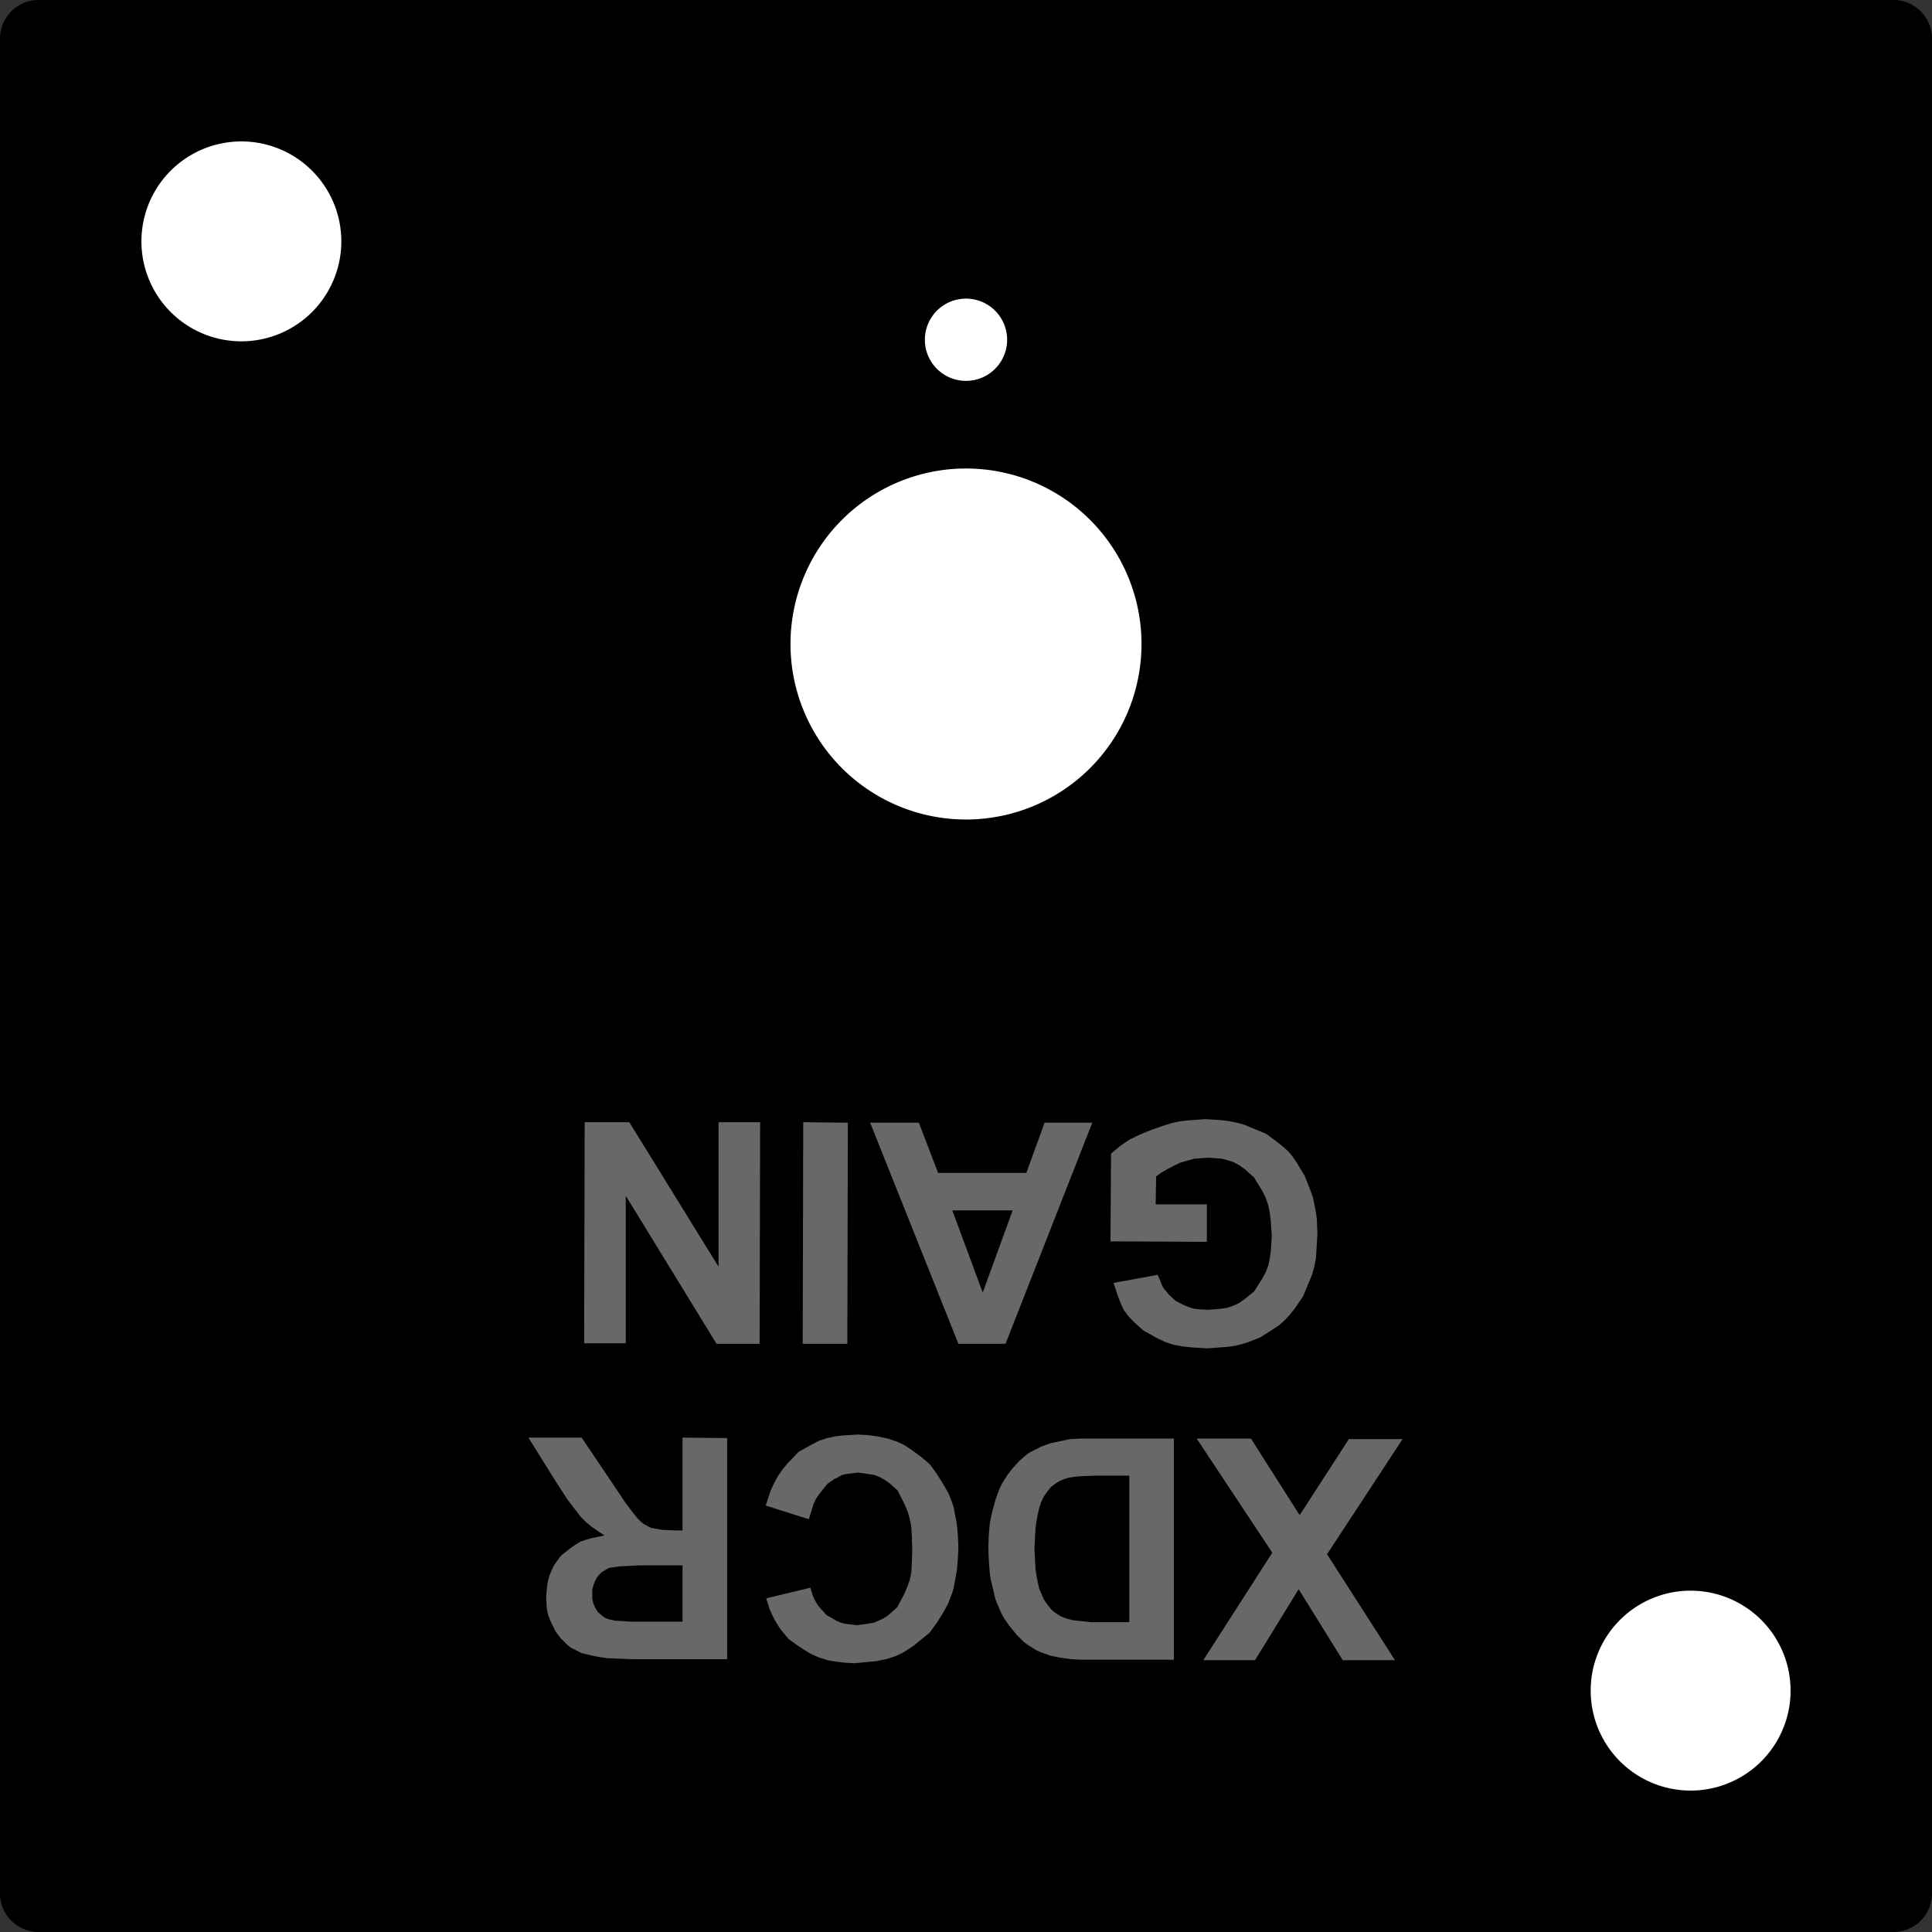 <?xml version="1.0" encoding="utf-8"?>
<!-- Generator: Fusion 360, Shaper Origin Export Add-In, Version 1.6.10  -->
<svg xmlns="http://www.w3.org/2000/svg" xmlns:xlink="http://www.w3.org/1999/xlink" xmlns:shaper="http://www.shapertools.com/namespaces/shaper" shaper:fusionaddin="version:1.6.10" width="3.81cm" height="3.81cm" version="1.1" x="0cm" y="0cm" viewBox="0 0 3.81 3.81" enable-background="new 0 0 3.81 3.81" xml:space="preserve"><rect x="0" y="0" width="3.81" height="3.81" fill="#333333" stroke="none"/><path d="M1.905,-1.829 L1.905,1.829 A0.076,0.076 0 0,1 1.829,1.905 L-1.829,1.905 A0.076,0.076 90 0,1 -1.905,1.829 L-1.905,-1.829 A0.076,0.076 180 0,1 -1.829,-1.905 L1.829,-1.905 A0.076,0.076 270 0,1 1.905,-1.829z" transform="matrix(1,0,0,-1,1.905,1.905)" fill="rgb(0,0,0)" shaper:cutDepth="0.0015875" stroke-linecap="round" stroke-linejoin="round" /><path d="M-0.406,-0.308 L-0.407,-0.745 -0.492,-0.745 -0.671,-0.453 -0.671,-0.744 -0.753,-0.744 -0.752,-0.308 -0.664,-0.308 -0.488,-0.593 -0.488,-0.308 -0.406,-0.308z" transform="matrix(1,0,0,-1,1.905,1.905)" fill="rgb(104,104,104)" fill-rule="nonzero" shaper:cutDepth="0.0000762" stroke-linecap="round" stroke-linejoin="round" /><path d="M0.861,-0.933 L0.712,-1.16 0.846,-1.369 0.743,-1.369 0.656,-1.229 0.57,-1.369 0.468,-1.369 0.604,-1.157 0.455,-0.932 0.562,-0.932 0.658,-1.083 0.755,-0.933 0.861,-0.933z" transform="matrix(1,0,0,-1,1.905,1.905)" fill="rgb(104,104,104)" fill-rule="nonzero" shaper:cutDepth="0.0000762" stroke-linecap="round" stroke-linejoin="round" /><path d="M-0.471,-0.931 L-0.471,-1.367 -0.657,-1.367 -0.657,-1.367 -0.683,-1.366 -0.708,-1.365 -0.721,-1.363 -0.733,-1.361 -0.758,-1.355 -0.758,-1.355 -0.774,-1.347 -0.781,-1.343 -0.787,-1.338 -0.793,-1.332 -0.799,-1.326 -0.809,-1.313 -0.809,-1.313 -0.817,-1.297 -0.821,-1.288 -0.824,-1.28 -0.826,-1.271 -0.827,-1.262 -0.828,-1.244 -0.828,-1.244 -0.826,-1.222 -0.824,-1.211 -0.821,-1.201 -0.817,-1.191 -0.812,-1.181 -0.799,-1.163 -0.799,-1.163 -0.78,-1.148 -0.77,-1.141 -0.76,-1.135 -0.748,-1.131 -0.737,-1.128 -0.713,-1.123 -0.713,-1.123 -0.725,-1.115 -0.738,-1.106 -0.749,-1.097 -0.76,-1.086 -0.76,-1.086 -0.773,-1.069 -0.786,-1.052 -0.81,-1.015 -0.863,-0.93 -0.758,-0.93 -0.694,-1.025 -0.694,-1.025 -0.672,-1.058 -0.66,-1.074 -0.648,-1.089 -0.648,-1.089 -0.642,-1.095 -0.636,-1.1 -0.629,-1.104 -0.621,-1.108 -0.621,-1.108 -0.61,-1.11 -0.599,-1.112 -0.577,-1.113 -0.559,-1.113 -0.559,-0.93 -0.471,-0.931z M-0.559,-1.182 L-0.624,-1.182 -0.624,-1.182 -0.644,-1.182 -0.664,-1.183 -0.684,-1.184 -0.704,-1.187 -0.704,-1.187 -0.711,-1.191 -0.718,-1.195 -0.723,-1.2 -0.728,-1.206 -0.728,-1.206 -0.732,-1.214 -0.735,-1.222 -0.737,-1.23 -0.737,-1.239 -0.737,-1.239 -0.737,-1.248 -0.735,-1.257 -0.731,-1.266 -0.726,-1.274 -0.726,-1.274 -0.718,-1.281 -0.711,-1.286 -0.702,-1.289 -0.692,-1.291 -0.692,-1.291 -0.66,-1.293 -0.628,-1.293 -0.559,-1.293 -0.559,-1.182z" transform="matrix(1,0,0,-1,1.905,1.905)" fill="rgb(104,104,104)" fill-rule="nonzero" shaper:cutDepth="0.0000762" stroke-linecap="round" stroke-linejoin="round" /><path d="M0.475,-0.47 L0.475,-0.544 0.285,-0.543 0.286,-0.37 0.286,-0.37 0.304,-0.355 0.314,-0.348 0.323,-0.342 0.344,-0.332 0.366,-0.323 0.366,-0.323 0.392,-0.314 0.405,-0.31 0.418,-0.307 0.432,-0.305 0.445,-0.304 0.472,-0.302 0.472,-0.302 0.504,-0.304 0.519,-0.306 0.534,-0.309 0.549,-0.313 0.563,-0.319 0.592,-0.331 0.592,-0.331 0.615,-0.348 0.626,-0.357 0.636,-0.366 0.645,-0.377 0.653,-0.389 0.668,-0.414 0.668,-0.414 0.679,-0.442 0.684,-0.456 0.687,-0.47 0.69,-0.485 0.692,-0.5 0.693,-0.53 0.693,-0.53 0.691,-0.561 0.69,-0.577 0.687,-0.592 0.683,-0.607 0.677,-0.622 0.665,-0.651 0.665,-0.651 0.648,-0.676 0.639,-0.687 0.629,-0.698 0.618,-0.708 0.606,-0.716 0.581,-0.732 0.581,-0.732 0.556,-0.742 0.543,-0.746 0.53,-0.749 0.517,-0.751 0.503,-0.752 0.476,-0.754 0.476,-0.754 0.443,-0.752 0.426,-0.75 0.41,-0.747 0.394,-0.742 0.379,-0.735 0.35,-0.719 0.35,-0.719 0.329,-0.7 0.319,-0.689 0.311,-0.678 0.305,-0.665 0.3,-0.652 0.291,-0.625 0.378,-0.609 0.378,-0.609 0.384,-0.623 0.387,-0.631 0.391,-0.637 0.396,-0.643 0.401,-0.649 0.413,-0.66 0.413,-0.66 0.428,-0.668 0.435,-0.671 0.443,-0.674 0.451,-0.676 0.46,-0.677 0.477,-0.678 0.477,-0.678 0.502,-0.676 0.515,-0.674 0.527,-0.67 0.538,-0.665 0.548,-0.658 0.568,-0.642 0.568,-0.642 0.584,-0.617 0.591,-0.604 0.596,-0.591 0.599,-0.577 0.601,-0.563 0.603,-0.533 0.603,-0.533 0.601,-0.502 0.599,-0.486 0.596,-0.472 0.591,-0.457 0.584,-0.443 0.568,-0.417 0.568,-0.417 0.549,-0.4 0.539,-0.393 0.528,-0.387 0.516,-0.383 0.504,-0.38 0.478,-0.378 0.478,-0.378 0.464,-0.379 0.45,-0.38 0.436,-0.384 0.422,-0.388 0.422,-0.388 0.41,-0.394 0.398,-0.4 0.386,-0.407 0.375,-0.415 0.374,-0.47 0.475,-0.47z" transform="matrix(1,0,0,-1,1.905,1.905)" fill="rgb(104,104,104)" fill-rule="nonzero" shaper:cutDepth="0.0000762" stroke-linecap="round" stroke-linejoin="round" /><path d="M-0.31,-1.091 L-0.395,-1.064 -0.395,-1.064 -0.385,-1.034 -0.378,-1.019 -0.371,-1.006 -0.362,-0.993 -0.352,-0.981 -0.33,-0.958 -0.33,-0.958 -0.303,-0.943 -0.289,-0.936 -0.274,-0.931 -0.26,-0.928 -0.245,-0.926 -0.214,-0.924 -0.214,-0.924 -0.193,-0.925 -0.173,-0.928 -0.154,-0.932 -0.145,-0.935 -0.136,-0.938 -0.127,-0.942 -0.118,-0.947 -0.102,-0.958 -0.086,-0.97 -0.071,-0.983 -0.071,-0.983 -0.058,-1.001 -0.046,-1.02 -0.035,-1.039 -0.031,-1.049 -0.027,-1.059 -0.024,-1.069 -0.022,-1.08 -0.018,-1.101 -0.016,-1.123 -0.015,-1.146 -0.015,-1.146 -0.016,-1.169 -0.018,-1.192 -0.022,-1.214 -0.024,-1.225 -0.027,-1.236 -0.031,-1.246 -0.035,-1.257 -0.046,-1.277 -0.058,-1.296 -0.072,-1.315 -0.072,-1.315 -0.088,-1.328 -0.104,-1.341 -0.121,-1.352 -0.13,-1.357 -0.139,-1.361 -0.148,-1.364 -0.158,-1.367 -0.178,-1.371 -0.199,-1.373 -0.22,-1.375 -0.22,-1.375 -0.238,-1.374 -0.255,-1.372 -0.273,-1.369 -0.289,-1.364 -0.305,-1.357 -0.32,-1.348 -0.335,-1.338 -0.35,-1.327 -0.35,-1.327 -0.365,-1.309 -0.371,-1.3 -0.377,-1.29 -0.382,-1.28 -0.387,-1.269 -0.394,-1.247 -0.307,-1.226 -0.307,-1.226 -0.302,-1.242 -0.299,-1.249 -0.295,-1.256 -0.291,-1.262 -0.286,-1.268 -0.275,-1.28 -0.275,-1.28 -0.261,-1.288 -0.254,-1.292 -0.247,-1.295 -0.239,-1.297 -0.231,-1.298 -0.215,-1.3 -0.215,-1.3 -0.193,-1.297 -0.182,-1.295 -0.172,-1.291 -0.162,-1.286 -0.153,-1.28 -0.136,-1.265 -0.136,-1.265 -0.122,-1.239 -0.116,-1.225 -0.111,-1.211 -0.108,-1.197 -0.107,-1.182 -0.106,-1.152 -0.106,-1.152 -0.107,-1.121 -0.108,-1.105 -0.111,-1.09 -0.115,-1.076 -0.121,-1.062 -0.135,-1.034 -0.135,-1.034 -0.152,-1.019 -0.161,-1.013 -0.17,-1.008 -0.18,-1.004 -0.191,-1.002 -0.213,-0.999 -0.213,-0.999 -0.229,-1.001 -0.237,-1.002 -0.245,-1.004 -0.252,-1.008 -0.26,-1.012 -0.273,-1.021 -0.273,-1.021 -0.286,-1.037 -0.292,-1.045 -0.297,-1.053 -0.301,-1.062 -0.304,-1.072 -0.31,-1.091z" transform="matrix(1,0,0,-1,1.905,1.905)" fill="rgb(104,104,104)" fill-rule="nonzero" shaper:cutDepth="0.0000762" stroke-linecap="round" stroke-linejoin="round" /><path d="M0.41,-1.368 L0.249,-1.368 0.249,-1.368 0.228,-1.368 0.207,-1.367 0.186,-1.364 0.166,-1.36 0.166,-1.36 0.147,-1.353 0.138,-1.349 0.13,-1.344 0.122,-1.339 0.114,-1.333 0.1,-1.319 0.1,-1.319 0.087,-1.303 0.081,-1.295 0.075,-1.286 0.07,-1.277 0.066,-1.268 0.058,-1.249 0.058,-1.249 0.052,-1.223 0.049,-1.211 0.047,-1.198 0.045,-1.172 0.044,-1.145 0.044,-1.145 0.045,-1.122 0.047,-1.098 0.052,-1.075 0.058,-1.053 0.058,-1.053 0.066,-1.031 0.071,-1.021 0.077,-1.011 0.083,-1.002 0.09,-0.993 0.105,-0.976 0.105,-0.976 0.119,-0.964 0.126,-0.959 0.134,-0.955 0.15,-0.947 0.167,-0.941 0.167,-0.941 0.186,-0.937 0.205,-0.933 0.225,-0.932 0.245,-0.932 0.41,-0.932 0.41,-1.368z M0.322,-1.294 L0.322,-1.005 0.256,-1.005 0.256,-1.005 0.23,-1.006 0.216,-1.007 0.203,-1.009 0.203,-1.009 0.193,-1.012 0.184,-1.016 0.176,-1.021 0.167,-1.028 0.167,-1.028 0.16,-1.037 0.153,-1.047 0.148,-1.058 0.144,-1.07 0.144,-1.07 0.14,-1.089 0.137,-1.109 0.136,-1.129 0.135,-1.15 0.135,-1.15 0.136,-1.169 0.137,-1.189 0.14,-1.208 0.144,-1.227 0.144,-1.227 0.149,-1.239 0.154,-1.25 0.161,-1.26 0.169,-1.27 0.169,-1.27 0.178,-1.277 0.188,-1.283 0.199,-1.287 0.21,-1.29 0.21,-1.29 0.228,-1.292 0.246,-1.294 0.282,-1.294 0.322,-1.294z" transform="matrix(1,0,0,-1,1.905,1.905)" fill="rgb(104,104,104)" fill-rule="nonzero" shaper:cutDepth="0.0000762" stroke-linecap="round" stroke-linejoin="round" /><path d="M-0.233,-0.309 L-0.234,-0.745 -0.322,-0.745 -0.321,-0.308 -0.233,-0.309z" transform="matrix(1,0,0,-1,1.905,1.905)" fill="rgb(104,104,104)" fill-rule="nonzero" shaper:cutDepth="0.0000762" stroke-linecap="round" stroke-linejoin="round" /><path d="M-0.189,-0.309 L-0.093,-0.309 -0.055,-0.408 0.119,-0.408 0.155,-0.309 0.249,-0.309 0.078,-0.745 -0.015,-0.745 -0.189,-0.309z M-0.027,-0.482 L0.033,-0.644 0.092,-0.482 -0.027,-0.482z" transform="matrix(1,0,0,-1,1.905,1.905)" fill="rgb(104,104,104)" fill-rule="nonzero" shaper:cutDepth="0.0000762" stroke-linecap="round" stroke-linejoin="round" /><path d="M1.213,-1.429 a0.216,0.216 0 1,1 0.432,0 a0.216,0.216 0 1,1 -0.432,0z" transform="matrix(1,0,0,-1,1.905,1.905)" fill="rgb(255,255,255)" stroke="rgb(0,0,0)" stroke-width="0.001cm" stroke-linecap="round" stroke-linejoin="round" shaper:cutDepth="0.0015875" /><path d="M-1.645,1.429 a0.216,0.216 0 1,1 0.432,0 a0.216,0.216 0 1,1 -0.432,0z" transform="matrix(1,0,0,-1,1.905,1.905)" fill="rgb(255,255,255)" stroke="rgb(0,0,0)" stroke-width="0.001cm" stroke-linecap="round" stroke-linejoin="round" shaper:cutDepth="0.0015875" /><path d="M-0.365,0.635 a0.365,0.365 0 1,1 0.73,0 a0.365,0.365 0 1,1 -0.73,0z" transform="matrix(1,0,0,-1,1.905,1.905)" fill="rgb(255,255,255)" stroke="rgb(0,0,0)" stroke-width="0.001cm" stroke-linecap="round" stroke-linejoin="round" shaper:cutDepth="0.0015875" /><path d="M-0.1,1.235 a0.1,0.1 0 1,1 0.2,0 a0.1,0.1 0 1,1 -0.2,0z" transform="matrix(1,0,0,-1,1.905,1.905)" fill="rgb(255,255,255)" stroke="rgb(0,0,0)" stroke-width="0.001cm" stroke-linecap="round" stroke-linejoin="round" shaper:cutDepth="0.0015875" /></svg>